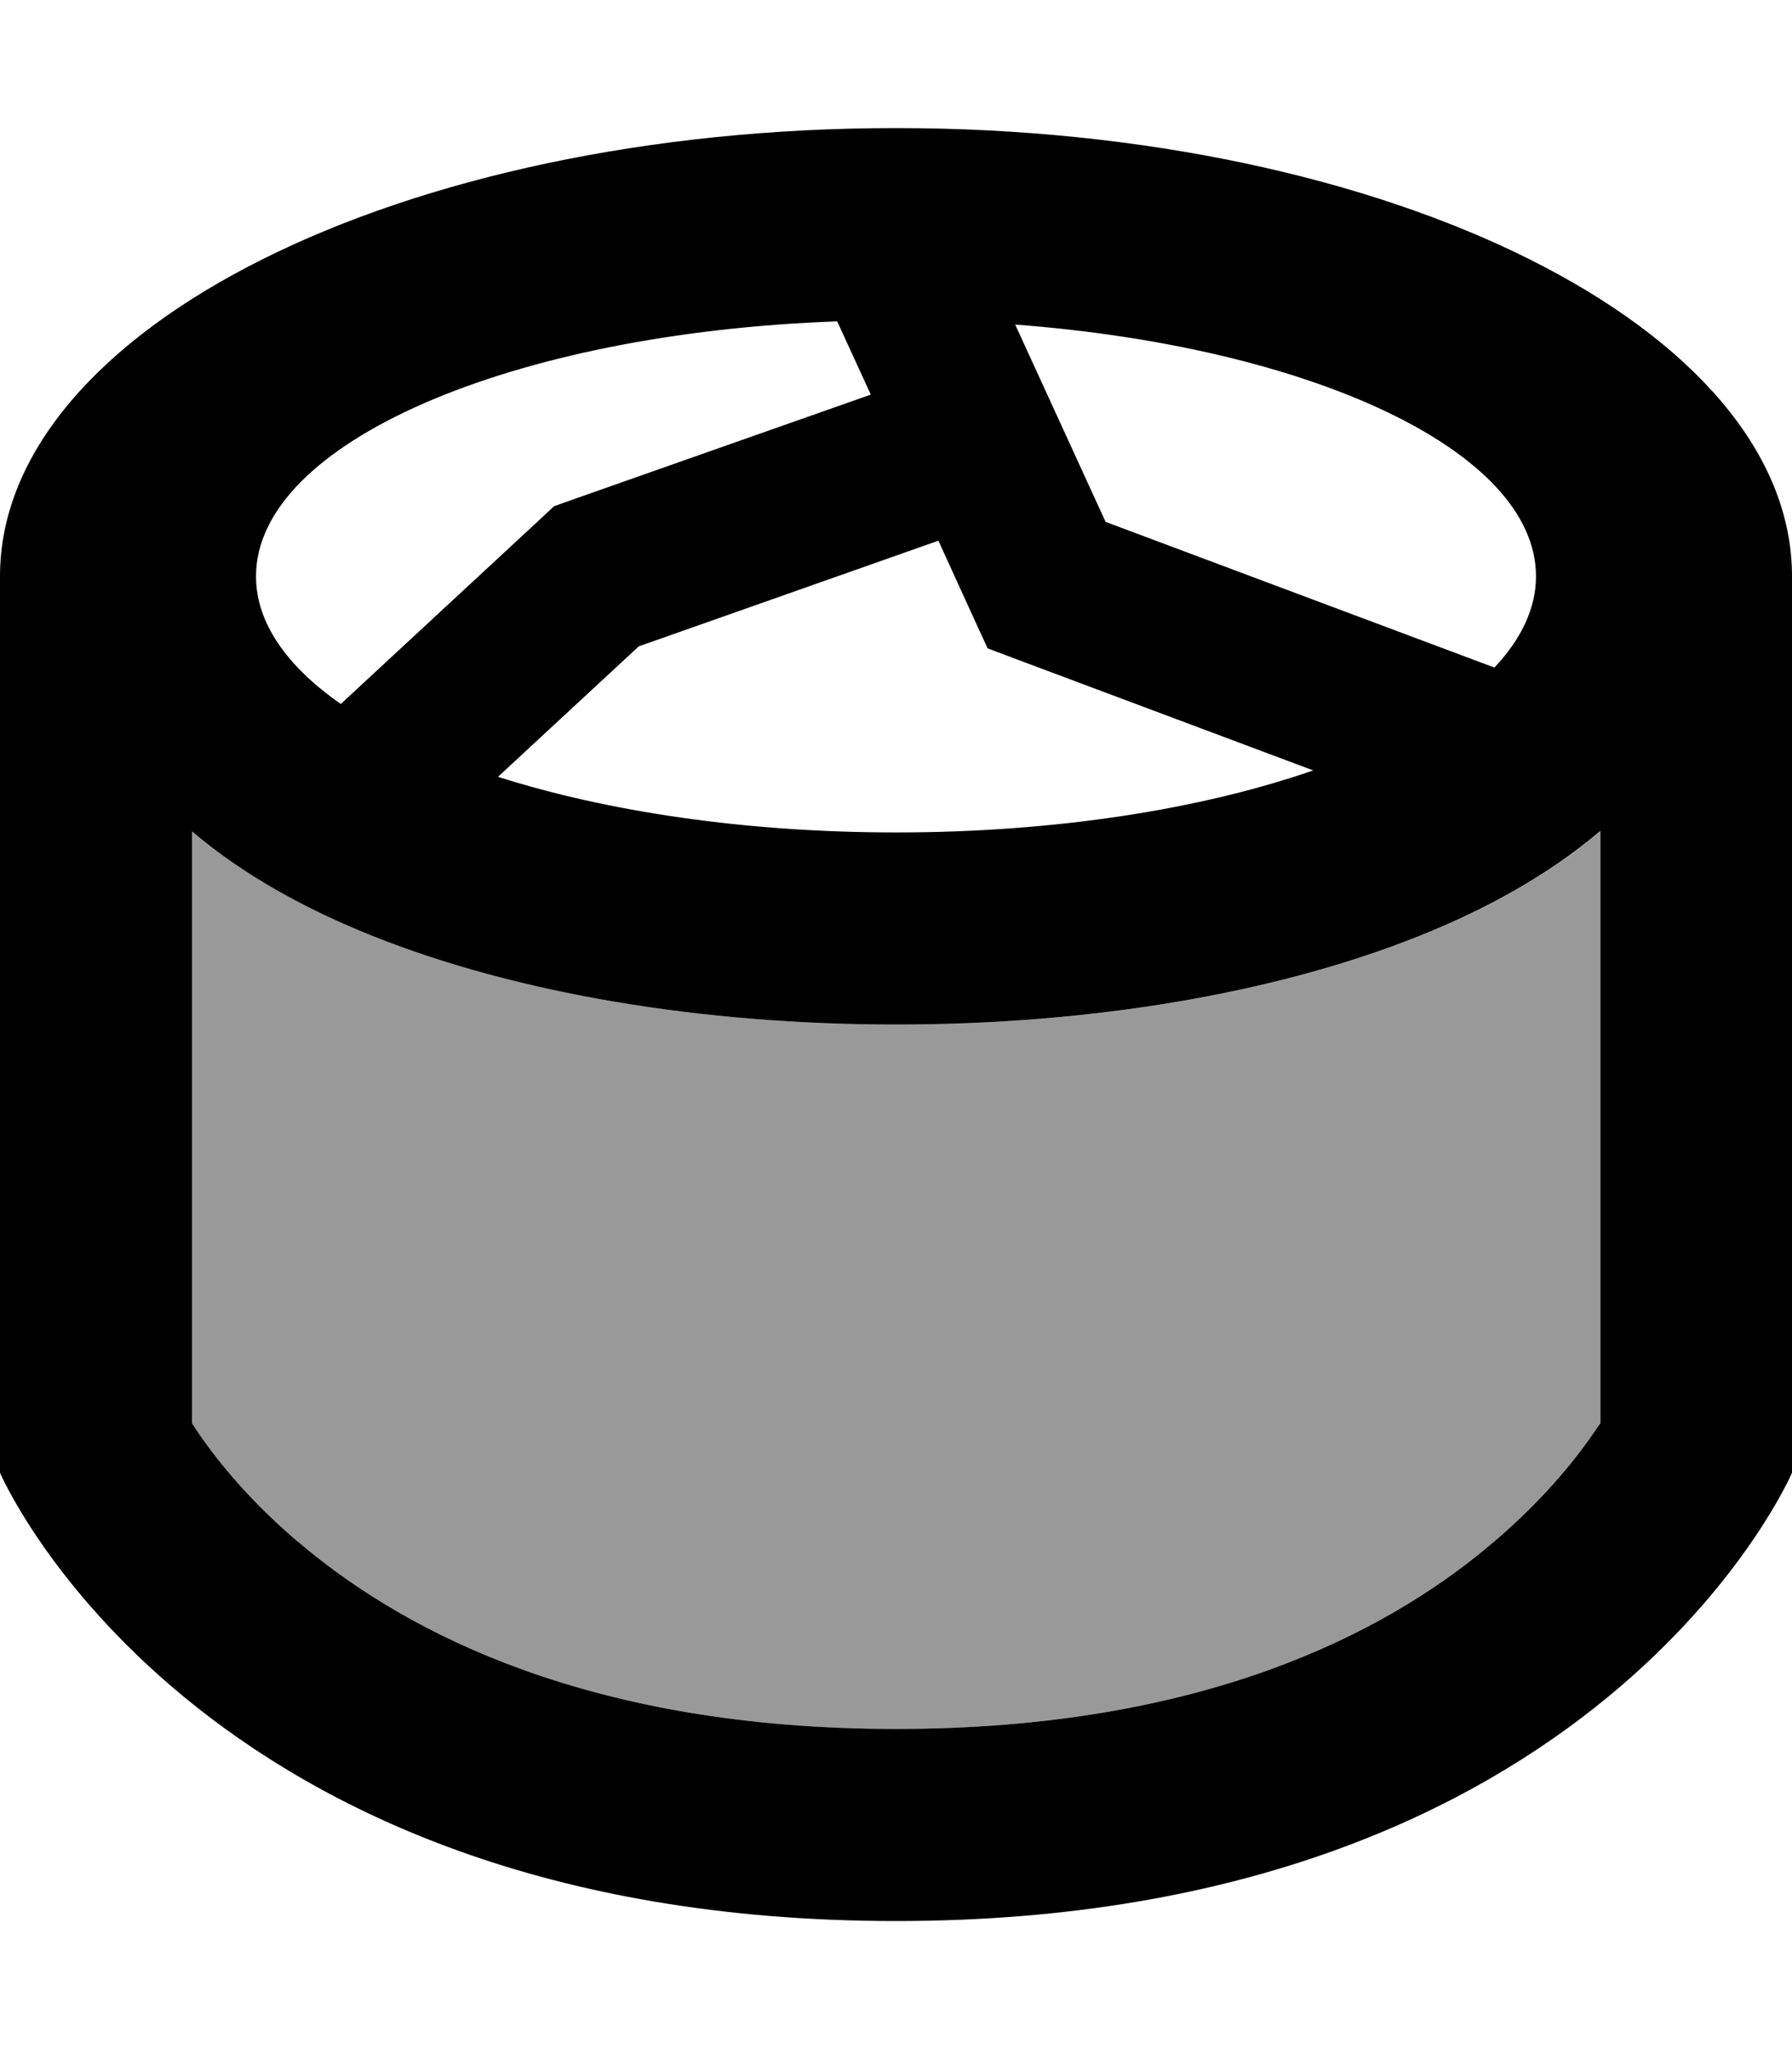 <svg fill="currentColor" xmlns="http://www.w3.org/2000/svg" viewBox="0 0 448 512"><!--! Font Awesome Pro 7.0.1 by @fontawesome - https://fontawesome.com License - https://fontawesome.com/license (Commercial License) Copyright 2025 Fonticons, Inc. --><path opacity=".4" fill="currentColor" d="M48 207.7l0 147.9c.5 .8 1.1 1.7 1.7 2.6 5.1 7.4 13.7 18 26.8 28.7 25.4 20.9 70.6 45.1 147.5 45.1s122.1-24.1 147.5-45.1c13.1-10.8 21.7-21.3 26.8-28.7 .6-.9 1.2-1.8 1.8-2.6l0-147.9c-13.2 11.2-29 19.7-45 26.1-35.9 14.4-82.2 22.2-131 22.2s-95-7.8-131-22.2c-16-6.4-31.9-14.9-45-26.1z"/><path fill="currentColor" d="M400 207.7c-13.2 11.2-29 19.7-45 26.1-35.9 14.4-82.2 22.2-131 22.2s-95-7.8-131-22.2c-16-6.4-31.9-14.9-45-26.1l0 147.9c.5 .8 1.1 1.7 1.7 2.6 5.1 7.4 13.7 18 26.8 28.7 25.4 20.9 70.6 45.1 147.5 45.1s122.1-24.1 147.5-45.1c13.1-10.8 21.7-21.3 26.8-28.7 .6-.9 1.2-1.8 1.8-2.6l0-147.9zM64 144c0 11.6 7.7 22.5 21.2 31.9l50.3-46.6 3-2.8 3.9-1.4 75.3-26.5-8.4-18.3C127.9 83.2 64 110.6 64 144zm60.5 50.1c27.3 8.7 61.9 13.9 99.5 13.9 39.9 0 76.3-5.8 104.3-15.5l-73.7-27.6-7.7-2.9c-1.4-3-5.5-12-12.3-26.9l-74.9 26.4-35.2 32.6zM384 144c0-31.3-56.1-57.3-130.2-62.9l22.6 49.3 97.2 36.4C380.3 159.7 384 152 384 144zM224 32c123.7 0 224 50.1 224 112l0 224S400 480 224 480 0 368 0 368L0 144C0 82.1 100.3 32 224 32z"/></svg>